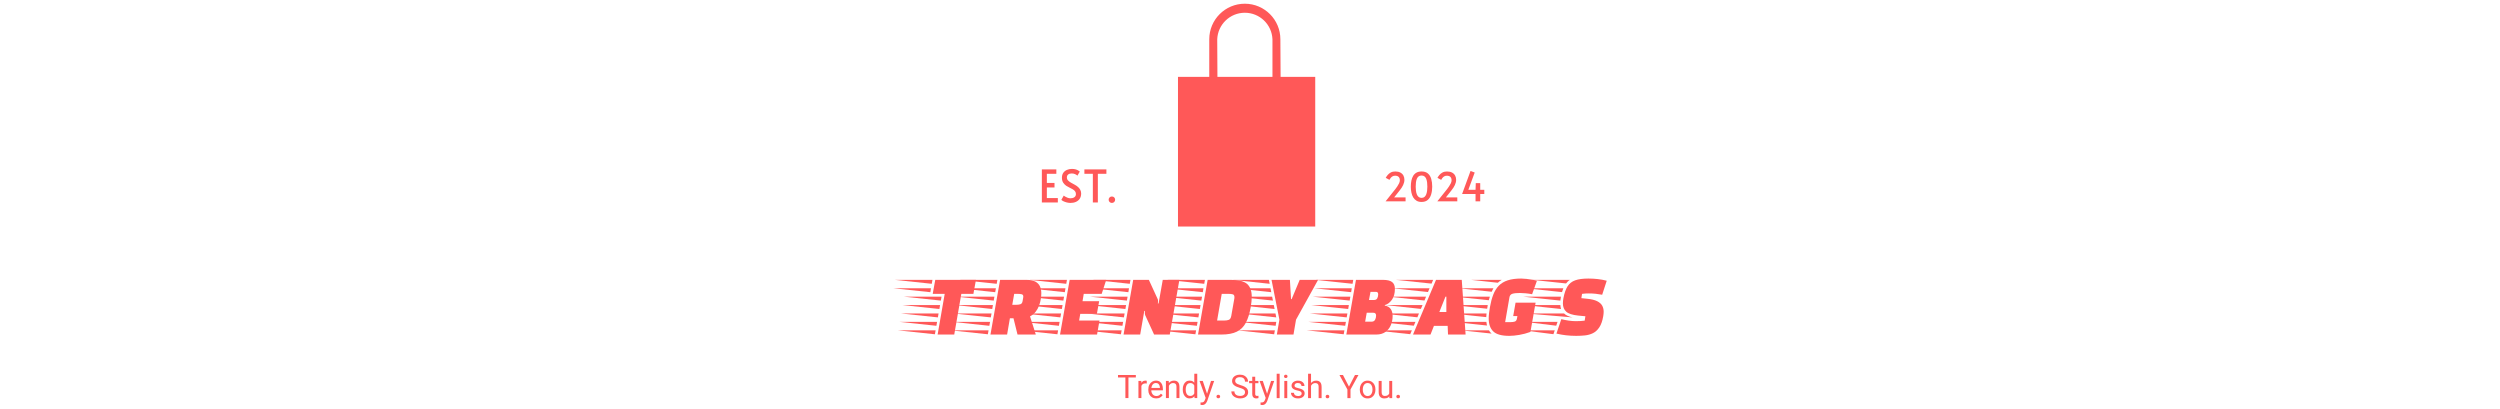 <svg xmlns="http://www.w3.org/2000/svg" version="1.1" xmlns:xlink="http://www.w3.org/1999/xlink" width="2000" height="327" viewBox="0 0 2000 327"><svg xml:space="preserve" width="2000" height="327" data-version="2" data-id="lg_no3Fc6W1o6G9P2cmdT" viewBox="0 0 582 327" x="0" y="0"><rect width="100%" height="100%" fill="transparent"></rect><path fill="#ff5858" d="M54.4 267.639H41.1l5.67-32.55h-9.59l2.03-11.2h32.55l-2.03 11.2h-9.66zm-17.43-43.75-.56 3.15-29.61-3.15zm-1.19 6.72-.49 3.15-29.68-3.15zm8.47 6.72-.56 3.15-29.68-3.15zm-1.19 6.72-.56 3.15-29.68-3.15zm-1.19 6.72-.56 3.15-29.68-3.15zm-1.19 6.72-.56 3.15-29.68-3.15zm-1.19 6.79-.56 3.15-29.68-3.15z"></path><path fill="#ff5858" d="M96.68 267.639h-13.3l7.7-43.75h21q4.55 0 7.18 1.4 2.62 1.4 3.71 3.81 1.08 2.42 1.08 5.5 0 1.89-.38 4.48-.39 2.59-1.37 5.28-.98 2.7-2.76 5.01-1.79 2.31-4.52 3.71l4.62 14.56h-14.63l-3.22-13.02h-2.87zm-7.77-43.75-.56 3.15-29.61-3.15zm-1.19 6.72-.56 3.15-29.61-3.15zm14.63 4.48-1.54 8.75h3.08q2.03 0 3.43-.46 1.4-.45 1.75-2.48.35-1.75.46-2.66.1-.91.1-.98 0-1.54-1.29-1.86-1.3-.31-3.33-.31zm-15.82 2.24-.56 3.15-29.61-3.15zm-1.19 6.72-.56 3.15-29.61-3.15zm-1.12 6.72-.56 3.15-29.68-3.15zm-1.19 6.72-.56 3.15-29.68-3.15zm-1.19 6.79-.56 3.15-29.68-3.15z"></path><path fill="#ff5858" d="M168.64 267.639h-29.61l7.7-43.75h29.26l-3.64 11.2H158l-.98 5.88h13.3l-1.82 10.15h-13.3l-.91 5.32h16.31zm-24.08-43.75-.56 3.15-29.61-3.15zm-1.19 6.72-.49 3.15-29.68-3.15zm-1.12 6.72-.56 3.15-29.68-3.15zm-1.19 6.72-.56 3.15-29.68-3.15zm-1.19 6.72-.56 3.15-29.68-3.15zm-1.19 6.72-.56 3.15-29.68-3.15zm-1.19 6.79-.56 3.15-29.68-3.15z"></path><path fill="#ff5858" d="M203.15 267.639h-13.3l7.7-43.75h12.53l7.14 15.54q.21.49.21 1.4 0 .49-.03 1.01-.04.53-.11.95h.56l3.36-18.9h13.3l-7.7 43.75h-12.53l-7.14-15.54q-.07-.28-.17-.67-.11-.38-.11-.87 0-.42.04-.91.03-.49.1-.91h-.56zm-7.77-43.75-.56 3.15-29.61-3.15zm-1.19 6.72-.49 3.15-29.68-3.15zm-1.12 6.72-.56 3.15-29.68-3.15zm-1.19 6.72-.56 3.15-29.68-3.15zm-1.19 6.72-.56 3.15-29.68-3.15zm-1.19 6.72-.56 3.15-29.68-3.15zm-1.19 6.79-.56 3.15-29.68-3.15z"></path><path fill="#ff5858" d="M268.04 267.639h-18.62l7.7-43.75h18.62q9.17 0 12.92 3.25 3.74 3.26 3.74 10.26 0 3.64-.84 8.4-1.33 7.56-3.88 12.39-2.56 4.83-7.21 7.14-4.66 2.31-12.43 2.31m-13.09-43.75-.56 3.15-29.61-3.15zm-1.19 6.72-.49 3.15-29.68-3.15zm14.63 4.48-3.71 21.35h5.53q2.31 0 3.82-.56 1.5-.56 1.99-3.15l2.45-13.93q.07-.35.07-.6v-.52q0-1.82-1.29-2.21-1.3-.38-3.33-.38zm-15.75 2.24-.56 3.15-29.68-3.15zm-1.19 6.72-.56 3.15-29.68-3.15zm-1.19 6.72-.56 3.15-29.68-3.15zm-1.19 6.72-.56 3.15-29.68-3.15zm-1.19 6.79-.56 3.15-29.68-3.15z"></path><path fill="#ff5858" d="M325.79 267.639h-13.3l2.03-11.9-6.3-31.85h14.7l.91 15.4h.49l6.44-15.4h14.7l-17.64 31.85zm-19.67-43.75.63 3.15-29.61-3.15zm1.26 6.72.63 3.15-29.61-3.15zm1.33 6.72.63 3.15-29.61-3.15zm1.33 6.72.63 3.15-29.68-3.15zm1.33 6.72.63 3.15-29.68-3.15zm.63 6.72-.49 3.15-29.61-3.15zm-1.12 6.79-.56 3.15-29.61-3.15z"></path><path fill="#ff5858" d="M392.01 267.639h-23.94l7.7-43.75h21.56q5.11 0 7.35 1.75 2.24 1.75 2.24 5.39 0 5.6-2.48 8.92-2.49 3.33-5.57 4.1l-.07.42q3.43.63 4.87 2.87 1.43 2.24 1.43 5.46 0 3.92-1.43 7.31-1.44 3.4-4.34 5.46-2.91 2.07-7.32 2.07m-18.41-43.75-.56 3.15-29.61-3.15zm-1.19 6.72-.49 3.15-29.68-3.15zm14.98 2.87-1.19 6.51h4.13q1.82 0 2.52-1.4t.7-3.15q0-.91-.42-1.44-.42-.52-1.54-.52zm-16.1 3.85-.56 3.15-29.68-3.15zm-1.19 6.72-.56 3.15-29.68-3.15zm14.28 6.16-1.26 7.14h5.18q1.89 0 2.73-1.47.84-1.47.84-3.43 0-.98-.49-1.61-.49-.63-1.75-.63zm-15.47.56-.56 3.15-29.68-3.15zm-1.19 6.72-.56 3.15-29.68-3.15zm-1.19 6.79-.56 3.15-29.68-3.15z"></path><path fill="#ff5858" d="M435.41 267.639h-14l18.41-43.75h20.58l3.08 43.75h-14.07l-.28-6.93h-10.99zm2.1-43.75-1.26 3.01-28.56-3.01zm-2.87 6.72-1.26 3.01-28.56-3.01zm-2.8 6.72-1.26 3.08-28.63-3.08zm15.54 0-4.9 12.25h5.6v-12.25zm-18.34 6.72-1.33 3.08-28.63-3.08zm-2.87 6.72-1.26 3.08-28.7-3.08zm-2.8 6.72-1.33 3.08-28.7-3.08zm-2.87 6.79-1.33 3.08-28.7-3.08z"></path><path fill="#ff5858" d="M498.41 268.689q-9.1 0-12.77-3.54-3.68-3.53-3.68-10.46 0-1.96.28-4.17.28-2.2.7-4.72.98-5.67 2.63-9.98 1.64-4.3 4.44-7.21 2.8-2.9 7.18-4.34 4.37-1.43 10.81-1.43 1.75 0 4.2.28t4.76.66q2.31.39 3.57.88l-3.85 10.71q-2.52-.49-5.25-.74-2.73-.24-4.55-.24-3.92 0-5.95.63-2.03.63-2.38 2.87l-3.43 19.81h4.41q2.03 0 3.36-.46 1.33-.45 1.68-2.48l.35-1.89h-3.36l1.89-10.71h16.03l-4.13 23.38q-4.41 1.61-8.92 2.38-4.52.77-8.02.77m-9.17-42.49-21.42-2.31h24.57q-.84.49-1.61 1.05-.77.56-1.54 1.26m-4.9 7.21-26.18-2.8h27.58q-.35.7-.7 1.36-.35.67-.7 1.44m-1.47 3.92-.84 2.87-27.16-2.87zm-2.17 9.66-27.51-2.94h28l-.21 1.4q-.07.42-.14.8-.07.39-.14.74m-.7 6.72-27.58-2.94h27.79q-.21 1.54-.21 2.94m.56 6.72-27.23-2.94h26.74q.14.77.25 1.5.1.74.24 1.44m3.71 6.44-24.22-2.59h22.12q.91 1.61 2.1 2.59"></path><path fill="#ff5858" d="M551.89 268.689q-4.13 0-8.08-.46-3.96-.45-7.67-1.36l3.92-11.55q2.66.7 5.74 1.15 3.08.46 5.81.46 2.24 0 3.92-.11 1.68-.1 3.22-.31l.56-3.5-5.81-.56q-6.86-.7-9.52-3.12-2.66-2.41-2.66-6.61 0-1.89.42-4.2 1.12-5.95 3.26-9.38 2.13-3.43 6.12-4.87 3.99-1.43 10.57-1.43 3.85 0 7.56.42 3.71.42 7.14 1.33l-3.64 11.2q-2.73-.49-5.18-.77-2.45-.28-5.46-.28-1.61 0-2.73.07-1.12.07-2.73.28l-.56 3.43 4.69.49q5.04.49 7.91 1.92 2.87 1.44 4.06 3.57 1.19 2.14 1.19 4.94 0 .84-.1 1.71-.11.88-.25 1.86-.98 5.67-3.15 8.89-2.17 3.22-5.11 4.65-2.94 1.44-6.4 1.79-3.47.35-7.04.35m-8.05-41.93-27.02-2.87h30.1q-.91.56-1.64 1.29-.74.74-1.44 1.58m-2.17 3.85-1.05 3.08-29.05-3.08zm-2.38 9.87-29.68-3.15h30.17q-.07.21-.1.42-.04.21-.04.42-.07.49-.17 1.05-.11.56-.18 1.26m.56 6.72-29.61-3.15h29.05q.07.91.18 1.64.1.74.38 1.51m9.24 6.72-37.03-3.15h30.17q2.31 2.24 6.86 3.15m-12.04 3.57-1.05 3.08-25.13-3.08zm-2.24 6.79-1.05 3.08-24.08-3.08zm-341.05 35.72v18.48h-2.43v-18.48zm5.93 0v1.99h-14.28v-1.99zm4.44 6.9v11.58h-2.37v-13.73h2.31zm4.28-2.23v2.17q-.31-.06-.57-.08-.26-.02-.59-.02-1.08 0-1.82.44-.74.45-1.15 1.23-.4.78-.51 1.78l-.67.38q0-1.66.45-3.04.44-1.38 1.39-2.21.94-.83 2.43-.83.24 0 .57.06.34.06.47.12m7.56 14.07q-1.92 0-3.34-.86-1.41-.86-2.19-2.36-.78-1.49-.78-3.42v-.55q0-2.23.85-3.82.86-1.58 2.24-2.41 1.38-.83 2.91-.83 1.98 0 3.23.88 1.25.89 1.84 2.4.59 1.52.59 3.44v1.05h-10.25v-1.9h7.88v-.18q-.05-.92-.37-1.79-.32-.86-1.01-1.43-.7-.56-1.91-.56-1.06 0-1.88.6-.82.6-1.29 1.75-.46 1.15-.46 2.8v.55q0 1.3.48 2.38.49 1.07 1.4 1.71.91.64 2.18.64 1.25 0 2.11-.51.86-.5 1.51-1.36l1.44 1.12q-.66 1.02-1.9 1.84-1.24.82-3.28.82m10.15-11.06v10.8h-2.38v-13.73h2.25zm-.56 3.4-.99-.04q.02-1.88.72-3.36t1.95-2.33q1.25-.86 2.91-.86 1.36 0 2.35.5.98.5 1.52 1.6.54 1.09.54 2.89v9h-2.38v-9.03q0-1.07-.31-1.73-.31-.66-.92-.96-.61-.3-1.5-.3-.87 0-1.58.37-.71.37-1.23 1.01-.52.65-.8 1.48t-.28 1.76m17.07 7.66q-1.62 0-2.84-.91-1.21-.91-1.89-2.48-.68-1.58-.68-3.58v-.27q0-2.1.68-3.68t1.89-2.45q1.22-.88 2.86-.88 1.73 0 2.88.79 1.16.8 1.81 2.26.66 1.46.85 3.48v1.23q-.19 1.99-.84 3.44-.65 1.46-1.81 2.25-1.16.8-2.91.8m.58-1.99q1.17 0 1.92-.49.76-.5 1.21-1.31.46-.81.72-1.76v-3.09q-.16-.7-.44-1.35-.29-.65-.74-1.17-.45-.51-1.1-.82-.66-.3-1.55-.3-1.28 0-2.08.68-.81.69-1.18 1.84-.38 1.15-.38 2.52v.27q0 1.37.38 2.5.37 1.13 1.17 1.81.8.67 2.07.67m5.61 1.73h-2.17l-.2-2.66v-16.84h2.37zm7.19-1.42 3.82-12.31h2.53l-5.51 15.85q-.19.51-.5 1.1-.31.59-.79 1.12-.48.54-1.16.87-.69.34-1.63.34-.19 0-.45-.04-.27-.04-.51-.08-.24-.05-.37-.08v-1.9q.1.02.32.04.23.03.32.03 1.19 0 1.86-.5.67-.49 1.09-1.76zm-2.77-12.31 3.55 10.67.61 2.48-1.71.85-5.04-14zm12.41 13.87q-.71 0-1.08-.39-.38-.4-.38-.98 0-.6.38-1.01.37-.41 1.08-.41.73 0 1.1.41.38.41.38 1.01 0 .58-.38.98-.37.39-1.1.39m17.42.12q-1.28 0-2.52-.36t-2.25-1.07q-1.01-.71-1.61-1.75-.6-1.05-.6-2.44h2.46q0 .96.37 1.64.37.69 1 1.13.63.45 1.45.66.81.2 1.7.2 1.28 0 2.16-.36.89-.36 1.35-1.02.46-.66.46-1.56 0-.88-.37-1.49-.36-.61-1.32-1.1-.95-.5-2.7-1-1.37-.4-2.47-.9t-1.88-1.15q-.79-.64-1.21-1.48-.42-.84-.42-1.92 0-1.45.78-2.58.78-1.14 2.19-1.79 1.41-.66 3.3-.66 2.1 0 3.56.8 1.46.79 2.22 2.07.76 1.27.76 2.72H287q0-1.04-.43-1.85-.44-.82-1.34-1.28-.9-.46-2.29-.46-1.29 0-2.14.39-.84.39-1.25 1.07-.4.67-.4 1.53 0 .78.44 1.38.44.6 1.4 1.09.95.48 2.46.91 2.09.58 3.44 1.36 1.35.77 1.99 1.83.64 1.05.64 2.48 0 1.5-.8 2.62t-2.25 1.73q-1.45.61-3.4.61m14.67-13.99v1.79h-7.44v-1.79zm-4.94-3.34h2.37v13.67q0 .71.22 1.07.21.35.56.47.34.11.73.11.3 0 .62-.05t.48-.09v1.89q-.28.09-.73.17-.44.09-1.08.09-.86 0-1.58-.35-.73-.34-1.16-1.15-.43-.8-.43-2.17zm11.21 15.65 3.83-12.31h2.52l-5.51 15.85q-.19.51-.5 1.1-.31.59-.79 1.12-.47.54-1.16.87-.68.34-1.62.34-.19 0-.46-.04t-.51-.08q-.24-.05-.37-.08v-1.9q.11.02.33.04.22.03.31.03 1.19 0 1.86-.5.68-.49 1.1-1.76zm-2.76-12.31 3.54 10.67.61 2.48-1.7.85-5.04-14zm13.47-5.77v19.5h-2.37v-19.5zm4.89.78q.69 0 1.05.39.36.39.36.95 0 .55-.36.93-.36.39-1.05.39-.68 0-1.03-.39-.35-.38-.35-.93 0-.56.35-.95.35-.39 1.03-.39m1.2 4.99v13.73h-2.36v-13.73zm8.59 13.99q-1.82 0-3.08-.65-1.25-.65-1.9-1.67-.65-1.02-.65-2.17h2.38q.06.97.56 1.53.5.57 1.23.81.73.24 1.46.24.96 0 1.61-.26.66-.26.99-.71.34-.45.34-1.02 0-.51-.22-.95-.22-.44-.9-.8-.67-.36-2.03-.64-1.52-.32-2.63-.81-1.11-.48-1.72-1.25-.6-.76-.6-1.89 0-1.09.63-2 .63-.9 1.78-1.46 1.15-.55 2.68-.55 1.65 0 2.83.58 1.17.58 1.79 1.55.62.97.62 2.15h-2.37q0-.85-.74-1.61-.74-.76-2.13-.76-.96 0-1.57.29-.6.3-.87.77-.28.46-.28.97 0 .5.26.88.25.37.93.67.68.29 1.98.58 1.68.38 2.78.91 1.09.54 1.62 1.31.53.78.53 1.89 0 1.2-.66 2.12-.66.92-1.85 1.43-1.19.52-2.8.52m10.42-19.76v19.5h-2.37v-19.5zm-.56 12.1-.99-.04q.03-1.88.73-3.36t1.95-2.33q1.25-.86 2.91-.86 1.36 0 2.34.5.99.5 1.53 1.6.54 1.09.54 2.89v9h-2.38v-9.03q0-1.07-.31-1.73-.31-.66-.92-.96-.61-.3-1.5-.3-.87 0-1.58.37-.72.37-1.24 1.01-.52.65-.8 1.48t-.28 1.76m13.71 7.54q-.71 0-1.09-.39-.37-.4-.37-.98 0-.6.37-1.01.38-.41 1.09-.41.72 0 1.1.41.37.41.37 1.01 0 .58-.37.98-.38.39-1.1.39m12.41-18.62 4.79 9.29 4.8-9.29h2.79l-6.36 11.58v6.9h-2.48v-6.9l-6.36-11.58zm13.46 11.77v-.3q0-1.99.77-3.56.76-1.58 2.15-2.5 1.4-.92 3.32-.92 1.94 0 3.35.92 1.41.92 2.16 2.5.76 1.57.76 3.56v.3q0 1.98-.76 3.56-.75 1.58-2.15 2.49-1.41.92-3.34.92t-3.33-.92q-1.4-.91-2.16-2.49-.77-1.58-.77-3.56m2.38-.3v.3q0 1.35.43 2.51.43 1.15 1.29 1.85.86.7 2.16.7 1.3 0 2.16-.7.85-.7 1.28-1.85.44-1.16.44-2.51v-.3q0-1.35-.44-2.51-.43-1.16-1.29-1.86-.86-.7-2.17-.7-1.28 0-2.15.7-.86.7-1.29 1.86-.42 1.16-.42 2.51m21.17 3.84v-10.56h2.37v13.73h-2.26zm.44-2.9.99-.02q0 1.83-.52 3.26-.52 1.43-1.7 2.26-1.18.83-3.16.83-2.02 0-3.26-1.2-1.25-1.19-1.25-3.93v-8.86h2.38v8.88q0 1.25.36 1.93.36.67.94.93t1.21.26q1.5 0 2.37-.57.88-.58 1.26-1.57.38-.99.38-2.2m6.68 6.21q-.71 0-1.08-.39-.38-.4-.38-.98 0-.6.38-1.01.37-.41 1.08-.41.73 0 1.1.41.38.41.38 1.01 0 .58-.38.98-.37.39-1.1.39M315.48 61.515l-.18-30.101c0-15.71-12.735-28.445-28.444-28.445S258.41 15.704 258.41 31.414v30.1h-25.024V181.2h109.8V61.515zm-50.696-30.101c.48-11.853 10.226-21.217 22.09-21.217s21.61 9.364 22.09 21.217v30.1h-44.018zM137.27 161.989h-12.78v-26.46h11.59v3.53h-7.59v7.31h6.12v3.6h-6.12v8.46h8.78zm10.15.36q-1.51 0-2.98-.38-1.48-.38-2.63-.93-1.15-.56-1.73-1.14l1.91-3.42q.39.33 1.24.85t1.96.92q1.12.39 2.23.39 1.84 0 3.08-.86 1.24-.87 1.24-2.52 0-1.37-.72-2.27-.72-.9-1.89-1.58-1.17-.69-2.52-1.32-1.35-.63-2.57-1.42-1.4-.94-2.45-2.48-1.04-1.55-1.04-4 0-2.41 1.1-3.96 1.09-1.55 2.91-2.32 1.82-.78 3.98-.78 1.73 0 2.95.36 1.23.36 2.05.87.83.5 1.3.9l-1.91 3.27q-.61-.64-1.83-1.2-1.23-.56-2.74-.56-1.76 0-2.81.81-1.04.81-1.04 2.39 0 1.41.93 2.4.94.99 2.4 1.8t3 1.64q1.55.82 2.74 1.94.97.86 1.66 2.16.68 1.3.68 2.92 0 2.44-1.13 4.14-1.14 1.69-3.05 2.53-1.9.85-4.32.85m21.86-.36h-4v-22.93h-6.77v-3.53h17.61v3.53h-6.84zm11.23.36q-1.08 0-1.84-.74-.75-.74-.75-1.82 0-1.11.73-1.85.74-.74 1.86-.74 1.15 0 1.87.74.72.74.72 1.85 0 1.08-.74 1.82t-1.85.74m234.95-1.27h-16l7.9-9.89q.64-.83 1.46-2.03.82-1.2 1.44-2.49.62-1.3.62-2.42 0-1.76-.94-2.72-.94-.96-2.83-.96-1.31 0-2.21.58-.9.57-1.46 1.34-.56.77-.88 1.38l-2.97-1.6q.61-1.16 1.58-2.32.98-1.17 2.45-1.97 1.47-.8 3.58-.8 2.44 0 4.07.86 1.63.87 2.45 2.37.81 1.5.81 3.42 0 2.05-1.01 4.2-1 2.14-2.83 4.38l-4.35 5.5h9.12zm12.77.48q-2.34 0-3.97-.96-1.63-.96-2.66-2.64-1.02-1.68-1.48-3.9-.47-2.23-.47-4.72 0-2.59.45-4.8t1.44-3.86q.99-1.65 2.64-2.57 1.65-.93 4.05-.93 3.2 0 5.05 1.57 1.86 1.56 2.68 4.3.81 2.74.81 6.29 0 3.42-.85 6.21-.84 2.78-2.72 4.4-1.87 1.61-4.97 1.61m0-3.26q1.44 0 2.35-.77.91-.77 1.41-2.08.49-1.31.69-2.9.19-1.58.19-3.21 0-1.79-.19-3.39-.2-1.6-.69-2.85-.5-1.25-1.41-1.97-.91-.72-2.35-.72t-2.37.72q-.93.72-1.42 1.97-.5 1.25-.69 2.85-.19 1.6-.19 3.39 0 1.63.19 3.21.19 1.59.69 2.88.49 1.3 1.42 2.08.93.79 2.37.79m28.61 2.78h-16l7.9-9.89q.64-.83 1.46-2.03.81-1.2 1.44-2.49.62-1.3.62-2.42 0-1.76-.94-2.72-.95-.96-2.84-.96-1.31 0-2.2.58-.9.57-1.46 1.34-.56.77-.88 1.38l-2.98-1.6q.61-1.16 1.59-2.32.97-1.17 2.45-1.97 1.47-.8 3.58-.8 2.43 0 4.06.86 1.64.87 2.45 2.37.82 1.5.82 3.42 0 2.05-1.01 4.2-1.01 2.14-2.83 4.38l-4.35 5.5h9.12zm18.33 0h-3.74v-5.89h-10.75l6.75-18.43 3.33 1.25-5.09 13.82h5.76l.19-5.34h3.55v5.34h3.27v3.36h-3.27z"></path></svg></svg>